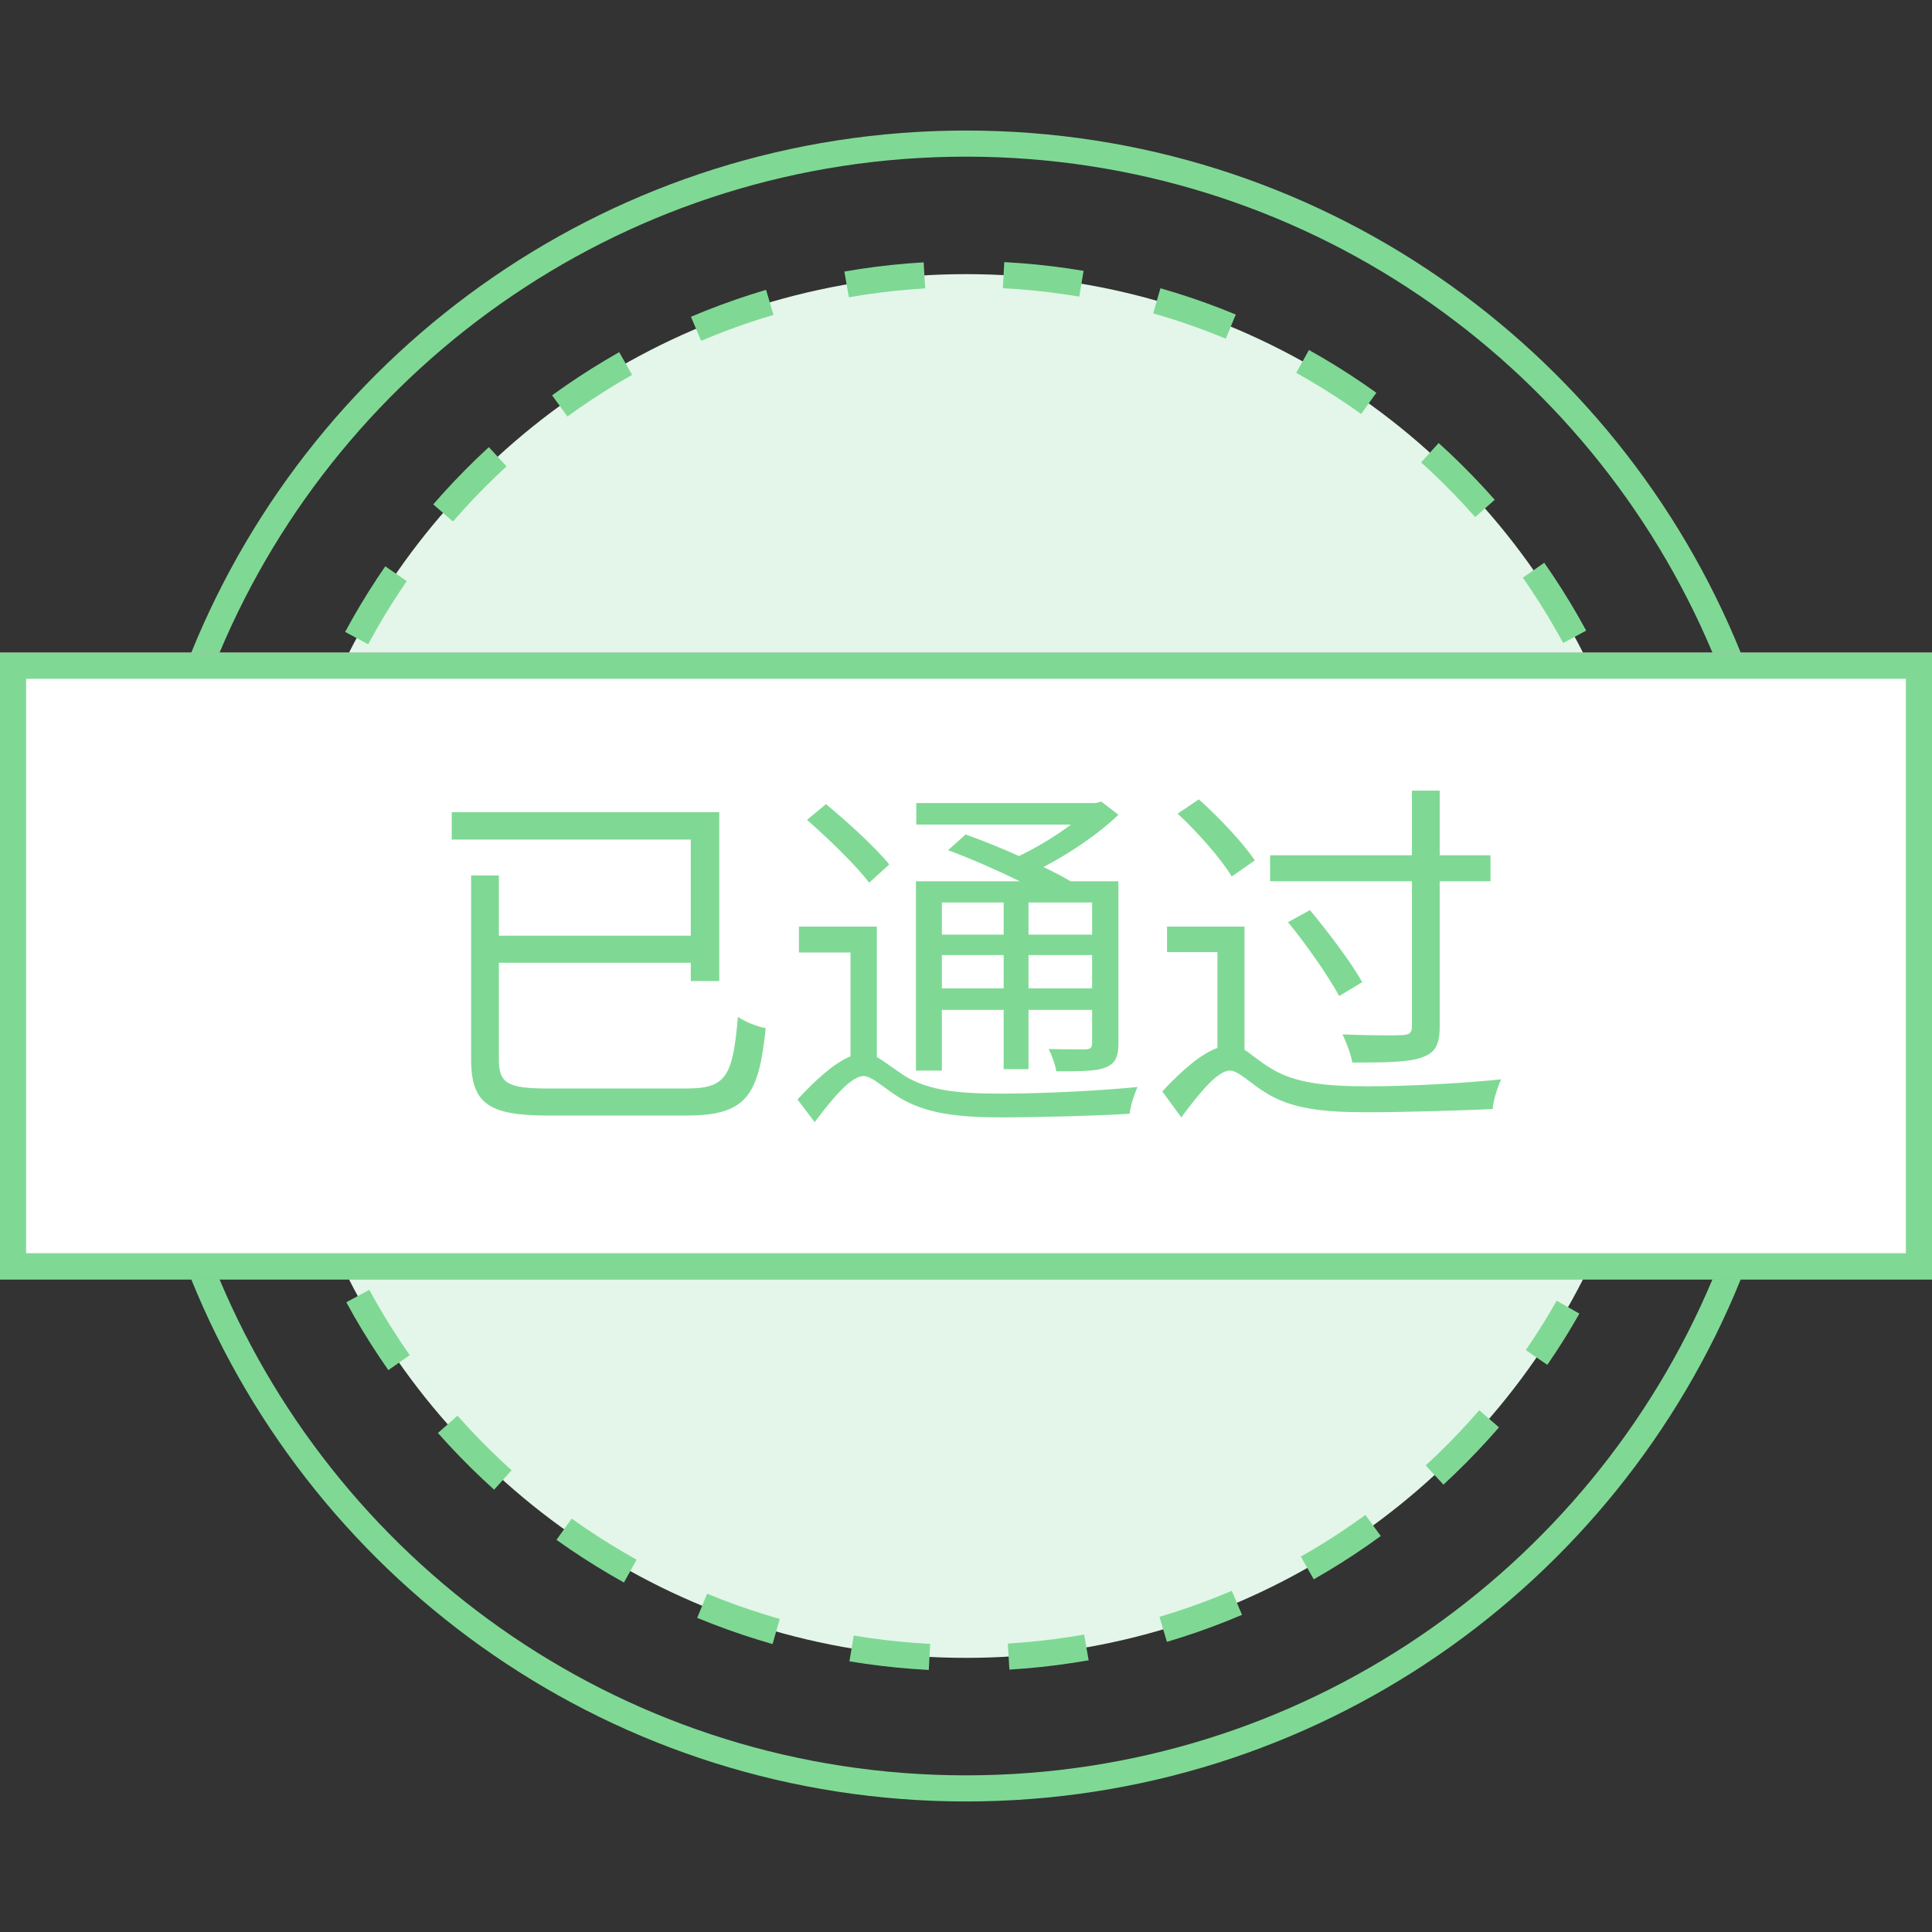 <?xml version="1.0" encoding="UTF-8"?>
<svg width="74px" height="74px" viewBox="0 0 74 74" version="1.1" xmlns="http://www.w3.org/2000/svg" xmlns:xlink="http://www.w3.org/1999/xlink">
    <rect x="0" y="0" width="74" height="74" fill="#333333" stroke="none"/>
    <title>审批状态-已通过</title>
    <g id="PC端" stroke="none" stroke-width="1" fill="none" fill-rule="evenodd">
        <g id="图标" transform="translate(-362, -1103)">
            <g id="审批状态-已通过" transform="translate(362, 1103)">
                <g id="编组-4" transform="translate(0, 5)">
                    <path d="M37,64 C23.571,64 12.074,55.728 7.326,44.001 L8.408,44.001 C13.099,55.162 24.134,63 37,63 C49.866,63 60.901,55.162 65.592,44.001 L66.674,44.001 C61.926,55.728 50.429,64 37,64 Z M37,0 C50.43,0 61.927,8.273 66.674,20 L65.592,20 C60.902,8.838 49.866,1 37,1 C24.134,1 13.098,8.838 8.408,20 L7.326,20 C12.073,8.273 23.57,0 37,0 Z" id="形状结合" fill="#7FD994" fill-rule="nonzero"></path>
                    <path d="M60.633,44.001 C56.255,52.605 47.316,58.5 37,58.5 C26.684,58.5 17.745,52.605 13.367,44.001 Z M37,5.5 C47.316,5.5 56.256,11.395 60.634,20 L13.366,20 C17.744,11.395 26.684,5.5 37,5.5 Z" id="形状结合" fill="#E3F6E9"></path>
                    <path d="M32.7,57.646 C33.472,57.775 34.251,57.868 35.037,57.927 L35.627,57.964 L35.575,58.963 C34.756,58.92 33.944,58.841 33.139,58.726 L32.536,58.633 L32.7,57.646 Z M41.525,57.608 L41.698,58.593 C40.897,58.733 40.089,58.838 39.274,58.906 L38.662,58.95 L38.601,57.952 C39.389,57.904 40.171,57.821 40.945,57.703 L41.525,57.608 Z M27.085,56.043 C27.81,56.342 28.549,56.609 29.3,56.841 L29.865,57.009 L29.591,57.971 C28.805,57.747 28.031,57.488 27.271,57.194 L26.704,56.967 L27.085,56.043 Z M47.18,55.932 L47.572,56.852 C46.822,57.171 46.058,57.456 45.281,57.706 L44.696,57.887 L44.411,56.929 C45.165,56.705 45.907,56.447 46.636,56.156 L47.18,55.932 Z M21.897,53.166 C22.536,53.623 23.195,54.051 23.873,54.448 L24.384,54.74 L23.898,55.614 C23.185,55.217 22.491,54.789 21.817,54.33 L21.315,53.98 L21.897,53.166 Z M52.298,53.025 L52.887,53.833 C52.228,54.314 51.548,54.764 50.848,55.183 L50.319,55.491 L49.825,54.622 C50.508,54.234 51.173,53.815 51.818,53.367 L52.298,53.025 Z M17.523,49.224 C18.044,49.812 18.591,50.377 19.162,50.916 L19.595,51.316 L18.926,52.058 C18.32,51.512 17.739,50.939 17.185,50.34 L16.774,49.887 L17.523,49.224 Z M56.659,49.016 L57.415,49.671 C56.881,50.287 56.319,50.879 55.732,51.445 L55.287,51.865 L54.609,51.129 C55.187,50.597 55.741,50.039 56.268,49.457 L56.659,49.016 Z M14.144,44.403 C14.519,45.094 14.925,45.766 15.361,46.419 L15.694,46.905 L14.875,47.479 C14.407,46.811 13.969,46.123 13.563,45.415 L13.265,44.881 L14.144,44.403 Z M59.625,44.82 L60.494,45.314 C60.208,45.818 59.906,46.312 59.589,46.796 L59.266,47.277 L58.442,46.71 C58.757,46.251 59.059,45.781 59.344,45.302 L59.625,44.82 Z M14.757,16.691 L15.58,17.258 C15.177,17.842 14.799,18.443 14.445,19.057 L14.1,19.677 L13.22,19.203 C13.593,18.511 13.996,17.836 14.428,17.179 L14.757,16.691 Z M59.148,16.554 C59.615,17.223 60.052,17.912 60.457,18.62 L60.754,19.154 L59.875,19.63 C59.501,18.94 59.095,18.267 58.66,17.613 L58.329,17.127 L59.148,16.554 Z M18.724,12.126 L19.401,12.862 C18.823,13.394 18.269,13.951 17.741,14.533 L17.35,14.974 L16.594,14.319 C17.129,13.702 17.691,13.111 18.278,12.545 L18.724,12.126 Z M55.104,11.969 C55.709,12.516 56.289,13.09 56.842,13.689 L57.252,14.143 L56.502,14.805 C55.982,14.216 55.436,13.65 54.866,13.11 L54.433,12.71 L55.104,11.969 Z M23.717,8.488 L24.209,9.358 C23.526,9.746 22.86,10.163 22.214,10.611 L21.734,10.951 L21.146,10.142 C21.806,9.663 22.487,9.213 23.188,8.796 L23.717,8.488 Z M50.136,8.406 C50.849,8.803 51.543,9.233 52.216,9.693 L52.717,10.044 L52.135,10.856 C51.496,10.399 50.837,9.97 50.16,9.572 L49.649,9.279 L50.136,8.406 Z M29.342,6.101 L29.625,7.061 C28.871,7.283 28.128,7.54 27.399,7.83 L26.855,8.053 L26.465,7.133 C27.215,6.815 27.98,6.531 28.757,6.282 L29.342,6.101 Z M44.447,6.04 C45.232,6.265 46.006,6.525 46.765,6.82 L47.333,7.048 L46.95,7.972 C46.225,7.671 45.487,7.404 44.736,7.17 L44.171,7.001 L44.447,6.04 Z M35.378,5.048 L35.437,6.046 C34.649,6.093 33.867,6.175 33.092,6.292 L32.513,6.386 L32.341,5.401 C33.142,5.261 33.95,5.158 34.765,5.091 L35.378,5.048 Z M38.466,5.039 C39.284,5.083 40.097,5.163 40.902,5.28 L41.504,5.374 L41.338,6.36 C40.567,6.231 39.788,6.136 39.002,6.076 L38.412,6.038 L38.466,5.039 Z" id="形状" fill="#7FD994" fill-rule="nonzero"></path>
                    <rect id="矩形" fill="#FFFFFF" x="0" y="20" width="74" height="24"></rect>
                    <path d="M74,20 L74,44 L0,44 L0,20 L74,20 Z M73,21 L1,21 L1,43 L73,43 L73,21 Z" id="矩形" fill="#7FD994" fill-rule="nonzero"></path>
                    <path d="M26.29,37.728 C28.6,37.728 29.062,36.958 29.328,34.382 C29.02,34.326 28.544,34.144 28.264,33.948 C28.068,36.202 27.83,36.692 26.304,36.692 L20.97,36.692 L20.97,36.692 C19.43,36.692 19.108,36.482 19.108,35.586 L19.108,31.876 L26.458,31.876 L26.458,32.576 L27.55,32.576 L27.55,26.108 L17.302,26.108 L17.302,27.158 L26.458,27.158 L26.458,30.84 L19.108,30.84 L19.108,28.53 L18.044,28.53 L18.044,35.572 C18.044,37.308 18.758,37.728 21.026,37.728 L26.29,37.728 L26.29,37.728 Z M42.362,35.88 C42.726,35.726 42.838,35.474 42.838,34.956 L42.838,28.754 L41.004,28.754 C40.724,28.586 40.374,28.404 39.968,28.208 C41.018,27.662 42.082,26.934 42.838,26.206 L42.18,25.702 L41.97,25.758 L35.096,25.758 L35.096,26.584 L41.018,26.584 C40.444,27.018 39.73,27.452 39.03,27.788 C38.344,27.48 37.616,27.186 36.986,26.962 L36.314,27.564 C37.182,27.886 38.204,28.334 39.058,28.754 L35.082,28.754 L35.082,36.006 L36.076,36.006 L36.076,33.682 L38.442,33.682 L38.442,35.95 L39.394,35.95 L39.394,33.682 L41.83,33.682 L41.83,34.956 C41.83,35.124 41.774,35.18 41.592,35.194 L41.258,35.193 C40.985,35.192 40.592,35.189 40.164,35.18 C40.29,35.418 40.416,35.768 40.458,36.034 L40.937,36.033 C41.607,36.029 42.064,36.006 42.362,35.88 Z M33.29,28.81 L34.06,28.11 C33.542,27.466 32.464,26.486 31.638,25.8 L30.91,26.402 C31.736,27.13 32.8,28.152 33.29,28.81 Z M41.83,30.798 L39.394,30.798 L39.394,29.566 L41.83,29.566 L41.83,30.798 Z M38.442,30.798 L36.076,30.798 L36.076,29.566 L38.442,29.566 L38.442,30.798 Z M31.204,37.98 C31.918,37.028 32.604,36.216 33.08,36.216 C33.402,36.216 33.878,36.692 34.452,37.042 C35.432,37.63 36.594,37.798 38.33,37.798 C39.842,37.798 42.292,37.728 43.272,37.658 C43.286,37.378 43.454,36.902 43.566,36.636 C42.124,36.776 39.996,36.888 38.344,36.888 C36.79,36.888 35.6,36.79 34.662,36.216 C34.172,35.894 33.864,35.642 33.584,35.488 L33.584,30.49 L30.602,30.49 L30.602,31.484 L32.576,31.484 L32.576,35.46 C31.96,35.712 31.26,36.342 30.546,37.112 L31.204,37.98 Z M38.442,32.856 L36.076,32.856 L36.076,31.582 L38.442,31.582 L38.442,32.856 Z M41.83,32.856 L39.394,32.856 L39.394,31.582 L41.83,31.582 L41.83,32.856 Z M54.458,35.502 C54.962,35.334 55.144,35.026 55.144,34.312 L55.144,28.754 L57.09,28.754 L57.09,27.76 L55.144,27.76 L55.144,25.282 L54.08,25.282 L54.08,27.76 L48.648,27.76 L48.648,28.754 L54.08,28.754 L54.08,34.312 C54.08,34.564 53.982,34.634 53.702,34.648 C53.422,34.662 52.442,34.662 51.42,34.62 C51.574,34.928 51.742,35.39 51.798,35.698 C53.114,35.698 53.968,35.684 54.458,35.502 Z M47.178,28.572 L48.06,27.956 C47.626,27.298 46.702,26.318 45.918,25.618 L45.106,26.164 C45.89,26.892 46.786,27.914 47.178,28.572 Z M51.294,33.15 L52.176,32.618 C51.77,31.89 50.888,30.714 50.174,29.86 L49.334,30.322 C50.048,31.19 50.902,32.422 51.294,33.15 Z M45.246,37.798 C45.96,36.832 46.646,36.006 47.108,36.006 C47.43,36.006 47.878,36.482 48.466,36.846 C49.446,37.462 50.622,37.602 52.358,37.602 C53.702,37.602 56.18,37.532 57.174,37.476 C57.188,37.154 57.37,36.622 57.496,36.342 C56.138,36.482 54.024,36.608 52.386,36.608 C50.818,36.608 49.628,36.496 48.704,35.936 C48.228,35.656 47.934,35.376 47.668,35.208 L47.668,30.49 L44.7,30.49 L44.7,31.47 L46.632,31.47 L46.632,35.138 C46.002,35.362 45.274,35.992 44.518,36.804 L45.246,37.798 Z" id="已通过" fill="#7FD994" fill-rule="nonzero"></path>
                </g>
            </g>
        </g>
    </g>
</svg>